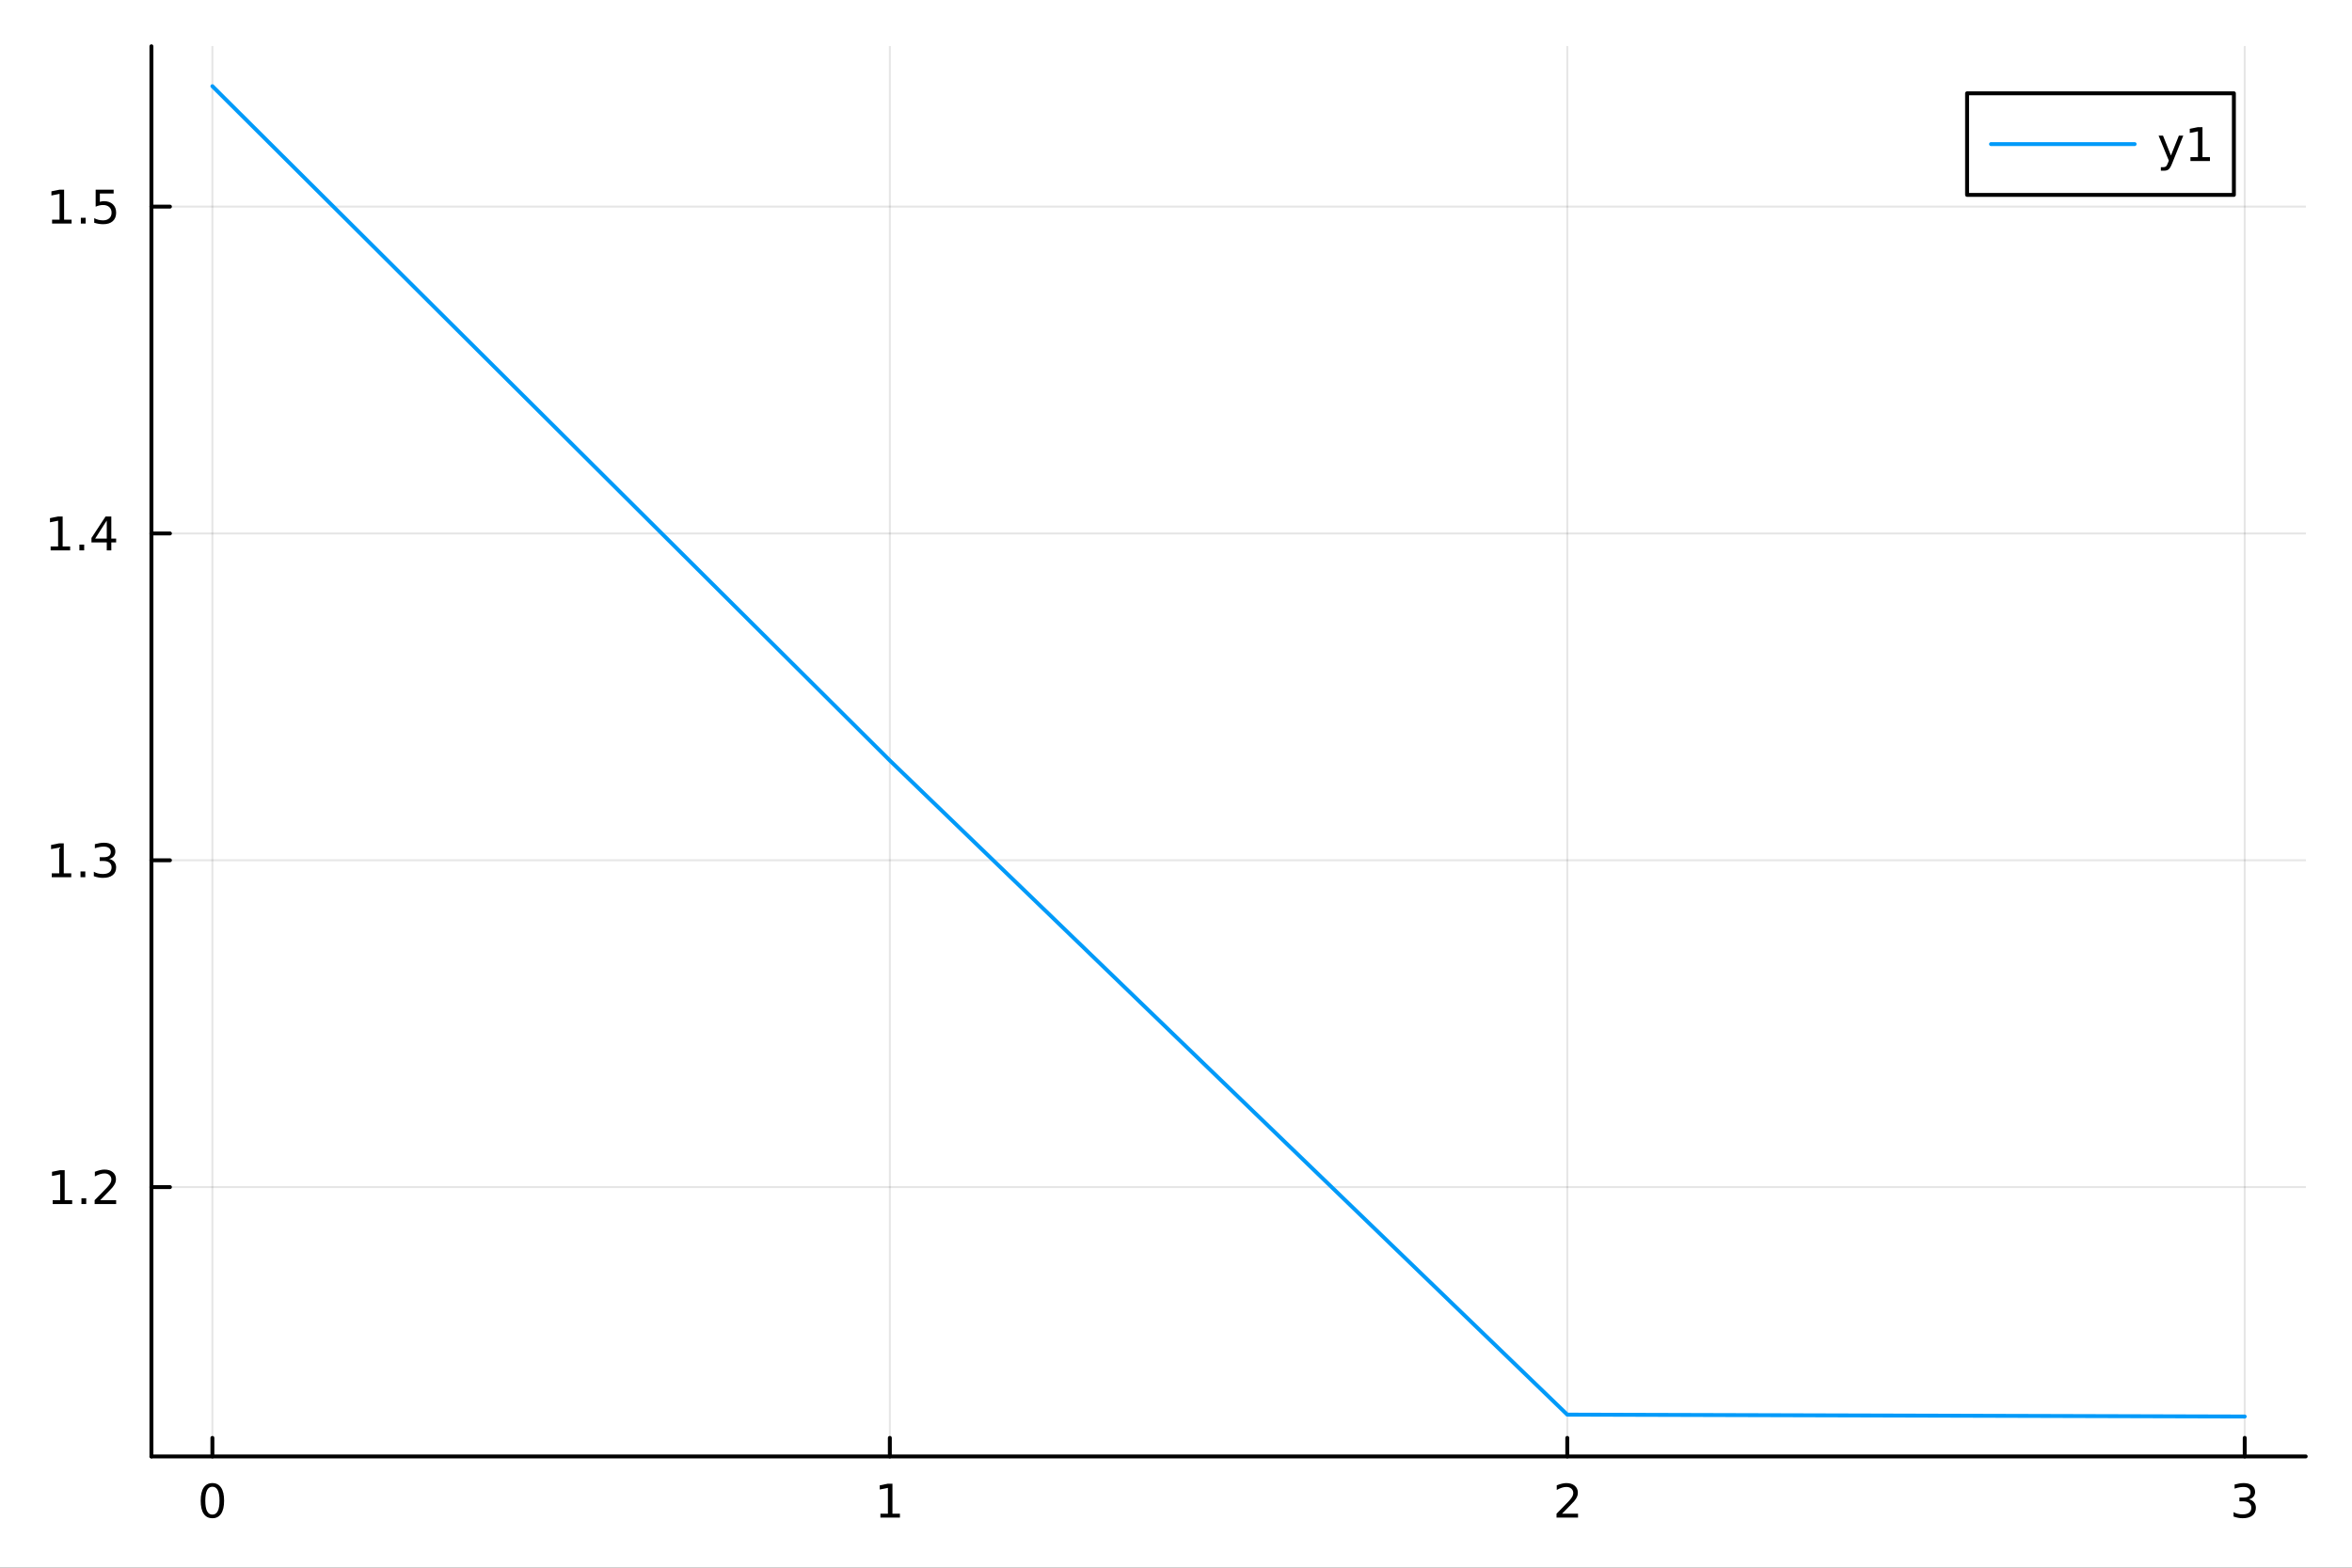 <?xml version="1.0" encoding="utf-8"?>
<svg xmlns="http://www.w3.org/2000/svg" xmlns:xlink="http://www.w3.org/1999/xlink" width="600" height="400" viewBox="0 0 2400 1600">
<rect x="0" y="0" width="2400" height="1600" fill="#333333" stroke="none"/>
<defs>
  <clipPath id="clip350">
    <rect x="0" y="0" width="2400" height="1600"/>
  </clipPath>
</defs>
<path clip-path="url(#clip350)" d="M0 1600 L2400 1600 L2400 0 L0 0  Z" fill="#ffffff" fill-rule="evenodd" fill-opacity="1"/>
<defs>
  <clipPath id="clip351">
    <rect x="480" y="0" width="1681" height="1600"/>
  </clipPath>
</defs>
<path clip-path="url(#clip350)" d="M154.515 1486.45 L2352.76 1486.45 L2352.76 47.244 L154.515 47.244  Z" fill="#ffffff" fill-rule="evenodd" fill-opacity="1"/>
<defs>
  <clipPath id="clip352">
    <rect x="154" y="47" width="2199" height="1440"/>
  </clipPath>
</defs>
<polyline clip-path="url(#clip352)" style="stroke:#000000; stroke-linecap:round; stroke-linejoin:round; stroke-width:2; stroke-opacity:0.1; fill:none" points="216.729,1486.45 216.729,47.244 "/>
<polyline clip-path="url(#clip352)" style="stroke:#000000; stroke-linecap:round; stroke-linejoin:round; stroke-width:2; stroke-opacity:0.1; fill:none" points="908,1486.45 908,47.244 "/>
<polyline clip-path="url(#clip352)" style="stroke:#000000; stroke-linecap:round; stroke-linejoin:round; stroke-width:2; stroke-opacity:0.1; fill:none" points="1599.27,1486.45 1599.27,47.244 "/>
<polyline clip-path="url(#clip352)" style="stroke:#000000; stroke-linecap:round; stroke-linejoin:round; stroke-width:2; stroke-opacity:0.1; fill:none" points="2290.54,1486.45 2290.54,47.244 "/>
<polyline clip-path="url(#clip350)" style="stroke:#000000; stroke-linecap:round; stroke-linejoin:round; stroke-width:4; stroke-opacity:1; fill:none" points="154.515,1486.45 2352.76,1486.45 "/>
<polyline clip-path="url(#clip350)" style="stroke:#000000; stroke-linecap:round; stroke-linejoin:round; stroke-width:4; stroke-opacity:1; fill:none" points="216.729,1486.45 216.729,1467.55 "/>
<polyline clip-path="url(#clip350)" style="stroke:#000000; stroke-linecap:round; stroke-linejoin:round; stroke-width:4; stroke-opacity:1; fill:none" points="908,1486.45 908,1467.55 "/>
<polyline clip-path="url(#clip350)" style="stroke:#000000; stroke-linecap:round; stroke-linejoin:round; stroke-width:4; stroke-opacity:1; fill:none" points="1599.27,1486.45 1599.27,1467.55 "/>
<polyline clip-path="url(#clip350)" style="stroke:#000000; stroke-linecap:round; stroke-linejoin:round; stroke-width:4; stroke-opacity:1; fill:none" points="2290.54,1486.45 2290.54,1467.55 "/>
<path clip-path="url(#clip350)" d="M216.729 1517.37 Q213.118 1517.37 211.289 1520.93 Q209.484 1524.47 209.484 1531.6 Q209.484 1538.71 211.289 1542.27 Q213.118 1545.82 216.729 1545.82 Q220.364 1545.82 222.169 1542.27 Q223.998 1538.71 223.998 1531.6 Q223.998 1524.47 222.169 1520.93 Q220.364 1517.37 216.729 1517.37 M216.729 1513.66 Q222.539 1513.66 225.595 1518.27 Q228.674 1522.85 228.674 1531.6 Q228.674 1540.33 225.595 1544.94 Q222.539 1549.52 216.729 1549.52 Q210.919 1549.52 207.84 1544.94 Q204.785 1540.33 204.785 1531.6 Q204.785 1522.85 207.84 1518.27 Q210.919 1513.66 216.729 1513.66 Z" fill="#000000" fill-rule="nonzero" fill-opacity="1" /><path clip-path="url(#clip350)" d="M898.382 1544.91 L906.021 1544.91 L906.021 1518.55 L897.711 1520.21 L897.711 1515.95 L905.975 1514.29 L910.65 1514.29 L910.65 1544.91 L918.289 1544.91 L918.289 1548.85 L898.382 1548.85 L898.382 1544.91 Z" fill="#000000" fill-rule="nonzero" fill-opacity="1" /><path clip-path="url(#clip350)" d="M1593.92 1544.91 L1610.24 1544.91 L1610.24 1548.85 L1588.3 1548.85 L1588.3 1544.91 Q1590.96 1542.16 1595.54 1537.53 Q1600.15 1532.88 1601.33 1531.53 Q1603.58 1529.01 1604.46 1527.27 Q1605.36 1525.51 1605.36 1523.82 Q1605.36 1521.07 1603.41 1519.33 Q1601.49 1517.6 1598.39 1517.6 Q1596.19 1517.6 1593.74 1518.36 Q1591.31 1519.13 1588.53 1520.68 L1588.53 1515.95 Q1591.35 1514.82 1593.81 1514.24 Q1596.26 1513.66 1598.3 1513.66 Q1603.67 1513.66 1606.86 1516.35 Q1610.06 1519.03 1610.06 1523.52 Q1610.06 1525.65 1609.25 1527.57 Q1608.46 1529.47 1606.35 1532.07 Q1605.78 1532.74 1602.67 1535.95 Q1599.57 1539.15 1593.92 1544.91 Z" fill="#000000" fill-rule="nonzero" fill-opacity="1" /><path clip-path="url(#clip350)" d="M2294.79 1530.21 Q2298.15 1530.93 2300.02 1533.2 Q2301.92 1535.47 2301.92 1538.8 Q2301.92 1543.92 2298.4 1546.72 Q2294.88 1549.52 2288.4 1549.52 Q2286.22 1549.52 2283.91 1549.08 Q2281.62 1548.66 2279.16 1547.81 L2279.16 1543.29 Q2281.11 1544.43 2283.42 1545.01 Q2285.74 1545.58 2288.26 1545.58 Q2292.66 1545.58 2294.95 1543.85 Q2297.27 1542.11 2297.27 1538.8 Q2297.27 1535.75 2295.11 1534.03 Q2292.98 1532.3 2289.16 1532.3 L2285.14 1532.3 L2285.14 1528.45 L2289.35 1528.45 Q2292.8 1528.45 2294.63 1527.09 Q2296.46 1525.7 2296.46 1523.11 Q2296.46 1520.45 2294.56 1519.03 Q2292.68 1517.6 2289.16 1517.6 Q2287.24 1517.6 2285.04 1518.01 Q2282.84 1518.43 2280.21 1519.31 L2280.21 1515.14 Q2282.87 1514.4 2285.18 1514.03 Q2287.52 1513.66 2289.58 1513.66 Q2294.9 1513.66 2298.01 1516.09 Q2301.11 1518.5 2301.11 1522.62 Q2301.11 1525.49 2299.47 1527.48 Q2297.82 1529.45 2294.79 1530.21 Z" fill="#000000" fill-rule="nonzero" fill-opacity="1" /><polyline clip-path="url(#clip352)" style="stroke:#000000; stroke-linecap:round; stroke-linejoin:round; stroke-width:2; stroke-opacity:0.1; fill:none" points="154.515,1211.57 2352.76,1211.57 "/>
<polyline clip-path="url(#clip352)" style="stroke:#000000; stroke-linecap:round; stroke-linejoin:round; stroke-width:2; stroke-opacity:0.1; fill:none" points="154.515,878.007 2352.76,878.007 "/>
<polyline clip-path="url(#clip352)" style="stroke:#000000; stroke-linecap:round; stroke-linejoin:round; stroke-width:2; stroke-opacity:0.1; fill:none" points="154.515,544.443 2352.76,544.443 "/>
<polyline clip-path="url(#clip352)" style="stroke:#000000; stroke-linecap:round; stroke-linejoin:round; stroke-width:2; stroke-opacity:0.1; fill:none" points="154.515,210.878 2352.76,210.878 "/>
<polyline clip-path="url(#clip350)" style="stroke:#000000; stroke-linecap:round; stroke-linejoin:round; stroke-width:4; stroke-opacity:1; fill:none" points="154.515,1486.45 154.515,47.244 "/>
<polyline clip-path="url(#clip350)" style="stroke:#000000; stroke-linecap:round; stroke-linejoin:round; stroke-width:4; stroke-opacity:1; fill:none" points="154.515,1211.57 173.413,1211.57 "/>
<polyline clip-path="url(#clip350)" style="stroke:#000000; stroke-linecap:round; stroke-linejoin:round; stroke-width:4; stroke-opacity:1; fill:none" points="154.515,878.007 173.413,878.007 "/>
<polyline clip-path="url(#clip350)" style="stroke:#000000; stroke-linecap:round; stroke-linejoin:round; stroke-width:4; stroke-opacity:1; fill:none" points="154.515,544.443 173.413,544.443 "/>
<polyline clip-path="url(#clip350)" style="stroke:#000000; stroke-linecap:round; stroke-linejoin:round; stroke-width:4; stroke-opacity:1; fill:none" points="154.515,210.878 173.413,210.878 "/>
<path clip-path="url(#clip350)" d="M53.747 1224.92 L61.386 1224.92 L61.386 1198.55 L53.075 1200.22 L53.075 1195.96 L61.339 1194.29 L66.015 1194.29 L66.015 1224.92 L73.654 1224.92 L73.654 1228.85 L53.747 1228.85 L53.747 1224.92 Z" fill="#000000" fill-rule="nonzero" fill-opacity="1" /><path clip-path="url(#clip350)" d="M83.098 1222.97 L87.983 1222.97 L87.983 1228.85 L83.098 1228.85 L83.098 1222.97 Z" fill="#000000" fill-rule="nonzero" fill-opacity="1" /><path clip-path="url(#clip350)" d="M102.196 1224.92 L118.515 1224.92 L118.515 1228.85 L96.571 1228.85 L96.571 1224.92 Q99.233 1222.16 103.816 1217.53 Q108.422 1212.88 109.603 1211.54 Q111.848 1209.01 112.728 1207.28 Q113.631 1205.52 113.631 1203.83 Q113.631 1201.07 111.686 1199.34 Q109.765 1197.6 106.663 1197.6 Q104.464 1197.6 102.01 1198.37 Q99.58 1199.13 96.802 1200.68 L96.802 1195.96 Q99.626 1194.82 102.08 1194.25 Q104.534 1193.67 106.571 1193.67 Q111.941 1193.67 115.135 1196.35 Q118.33 1199.04 118.33 1203.53 Q118.33 1205.66 117.52 1207.58 Q116.733 1209.48 114.626 1212.07 Q114.047 1212.74 110.946 1215.96 Q107.844 1219.15 102.196 1224.92 Z" fill="#000000" fill-rule="nonzero" fill-opacity="1" /><path clip-path="url(#clip350)" d="M52.798 891.352 L60.437 891.352 L60.437 864.987 L52.126 866.653 L52.126 862.394 L60.39 860.727 L65.066 860.727 L65.066 891.352 L72.705 891.352 L72.705 895.287 L52.798 895.287 L52.798 891.352 Z" fill="#000000" fill-rule="nonzero" fill-opacity="1" /><path clip-path="url(#clip350)" d="M82.149 889.408 L87.034 889.408 L87.034 895.287 L82.149 895.287 L82.149 889.408 Z" fill="#000000" fill-rule="nonzero" fill-opacity="1" /><path clip-path="url(#clip350)" d="M111.385 876.653 Q114.742 877.371 116.617 879.639 Q118.515 881.908 118.515 885.241 Q118.515 890.357 114.996 893.158 Q111.478 895.959 104.996 895.959 Q102.821 895.959 100.506 895.519 Q98.214 895.102 95.76 894.246 L95.76 889.732 Q97.705 890.866 100.02 891.445 Q102.334 892.024 104.858 892.024 Q109.256 892.024 111.547 890.287 Q113.862 888.551 113.862 885.241 Q113.862 882.186 111.709 880.473 Q109.58 878.737 105.76 878.737 L101.733 878.737 L101.733 874.894 L105.946 874.894 Q109.395 874.894 111.223 873.528 Q113.052 872.139 113.052 869.547 Q113.052 866.885 111.154 865.473 Q109.279 864.038 105.76 864.038 Q103.839 864.038 101.64 864.454 Q99.441 864.871 96.802 865.751 L96.802 861.584 Q99.464 860.843 101.779 860.473 Q104.117 860.102 106.177 860.102 Q111.501 860.102 114.603 862.533 Q117.705 864.94 117.705 869.061 Q117.705 871.931 116.061 873.922 Q114.418 875.889 111.385 876.653 Z" fill="#000000" fill-rule="nonzero" fill-opacity="1" /><path clip-path="url(#clip350)" d="M51.663 557.788 L59.302 557.788 L59.302 531.422 L50.992 533.089 L50.992 528.83 L59.256 527.163 L63.932 527.163 L63.932 557.788 L71.571 557.788 L71.571 561.723 L51.663 561.723 L51.663 557.788 Z" fill="#000000" fill-rule="nonzero" fill-opacity="1" /><path clip-path="url(#clip350)" d="M81.015 555.843 L85.899 555.843 L85.899 561.723 L81.015 561.723 L81.015 555.843 Z" fill="#000000" fill-rule="nonzero" fill-opacity="1" /><path clip-path="url(#clip350)" d="M108.932 531.237 L97.126 549.686 L108.932 549.686 L108.932 531.237 M107.705 527.163 L113.584 527.163 L113.584 549.686 L118.515 549.686 L118.515 553.575 L113.584 553.575 L113.584 561.723 L108.932 561.723 L108.932 553.575 L93.33 553.575 L93.33 549.061 L107.705 527.163 Z" fill="#000000" fill-rule="nonzero" fill-opacity="1" /><path clip-path="url(#clip350)" d="M53.145 224.223 L60.784 224.223 L60.784 197.858 L52.474 199.524 L52.474 195.265 L60.737 193.598 L65.413 193.598 L65.413 224.223 L73.052 224.223 L73.052 228.158 L53.145 228.158 L53.145 224.223 Z" fill="#000000" fill-rule="nonzero" fill-opacity="1" /><path clip-path="url(#clip350)" d="M82.497 222.279 L87.381 222.279 L87.381 228.158 L82.497 228.158 L82.497 222.279 Z" fill="#000000" fill-rule="nonzero" fill-opacity="1" /><path clip-path="url(#clip350)" d="M97.612 193.598 L115.969 193.598 L115.969 197.534 L101.895 197.534 L101.895 206.006 Q102.913 205.659 103.932 205.497 Q104.95 205.311 105.969 205.311 Q111.756 205.311 115.135 208.483 Q118.515 211.654 118.515 217.071 Q118.515 222.649 115.043 225.751 Q111.571 228.83 105.251 228.83 Q103.075 228.83 100.807 228.459 Q98.561 228.089 96.154 227.348 L96.154 222.649 Q98.237 223.784 100.459 224.339 Q102.682 224.895 105.159 224.895 Q109.163 224.895 111.501 222.788 Q113.839 220.682 113.839 217.071 Q113.839 213.459 111.501 211.353 Q109.163 209.247 105.159 209.247 Q103.284 209.247 101.409 209.663 Q99.557 210.08 97.612 210.96 L97.612 193.598 Z" fill="#000000" fill-rule="nonzero" fill-opacity="1" /><polyline clip-path="url(#clip352)" style="stroke:#009af9; stroke-linecap:round; stroke-linejoin:round; stroke-width:4; stroke-opacity:1; fill:none" points="216.729,87.976 908,776.177 1599.27,1443.79 2290.54,1445.72 "/>
<path clip-path="url(#clip350)" d="M2007.23 198.898 L2279.48 198.898 L2279.48 95.218 L2007.23 95.218  Z" fill="#ffffff" fill-rule="evenodd" fill-opacity="1"/>
<polyline clip-path="url(#clip350)" style="stroke:#000000; stroke-linecap:round; stroke-linejoin:round; stroke-width:4; stroke-opacity:1; fill:none" points="2007.23,198.898 2279.48,198.898 2279.48,95.218 2007.23,95.218 2007.23,198.898 "/>
<polyline clip-path="url(#clip350)" style="stroke:#009af9; stroke-linecap:round; stroke-linejoin:round; stroke-width:4; stroke-opacity:1; fill:none" points="2031.65,147.058 2178.2,147.058 "/>
<path clip-path="url(#clip350)" d="M2216.47 166.745 Q2214.66 171.375 2212.95 172.787 Q2211.24 174.199 2208.37 174.199 L2204.96 174.199 L2204.96 170.634 L2207.46 170.634 Q2209.22 170.634 2210.2 169.8 Q2211.17 168.967 2212.35 165.865 L2213.11 163.921 L2202.63 138.412 L2207.14 138.412 L2215.24 158.689 L2223.34 138.412 L2227.86 138.412 L2216.47 166.745 Z" fill="#000000" fill-rule="nonzero" fill-opacity="1" /><path clip-path="url(#clip350)" d="M2235.15 160.402 L2242.79 160.402 L2242.79 134.037 L2234.48 135.703 L2234.48 131.444 L2242.74 129.778 L2247.42 129.778 L2247.42 160.402 L2255.06 160.402 L2255.06 164.338 L2235.15 164.338 L2235.15 160.402 Z" fill="#000000" fill-rule="nonzero" fill-opacity="1" /></svg>
